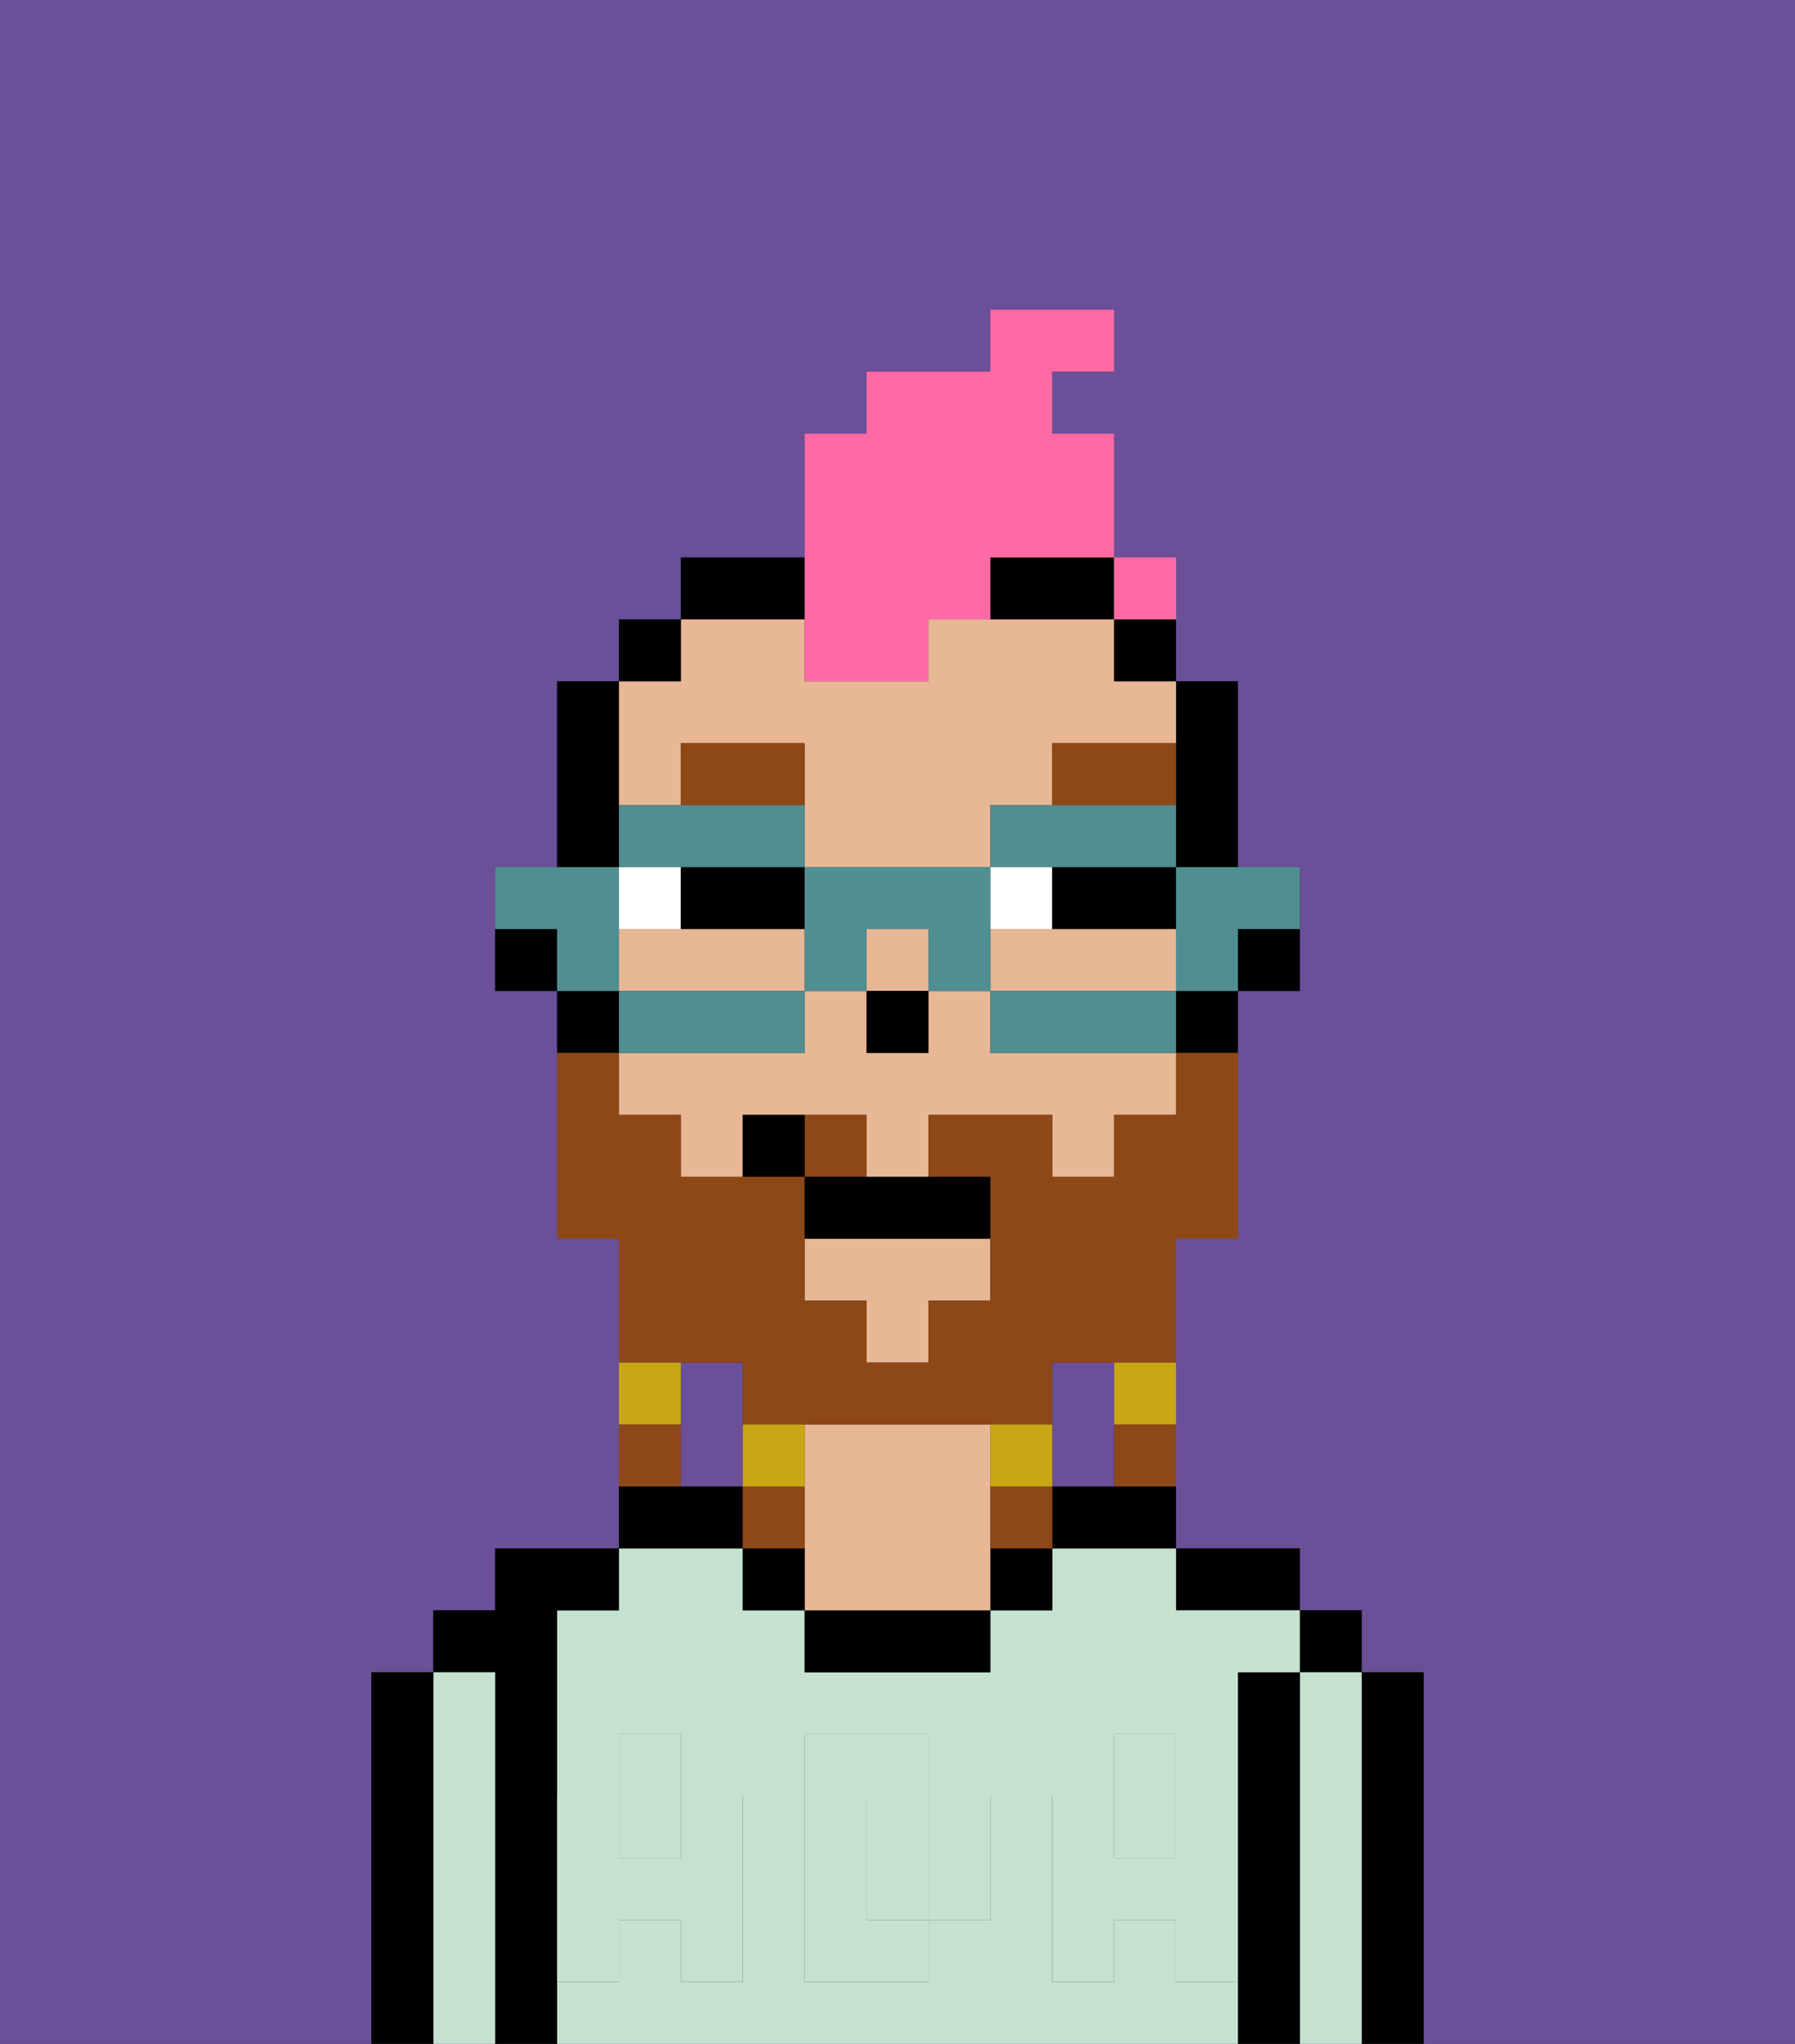 <svg xmlns="http://www.w3.org/2000/svg" viewBox="0 0 29 33"><rect x="0" y="0" width="29" height="33" fill="#333333" stroke="none"/><defs><style>polygon,rect,path{shape-rendering:crispedges;}.ga288-1{fill:#6b4f99;}.ga288-2{fill:#000000;}.ga288-3{fill:#c5e2d0;}.ga288-4{fill:#e8b795;}.ga288-5{fill:#c5e2d0;}.ga288-6{fill:#ffffff;}.ga288-7{fill:#8e4717;}.ga288-8{fill:#8e4717;}.ga288-9{fill:#c8a715;}.ga288-10{fill:#ff6aa5;}.ga288-11{fill:#508e91;}</style></defs><path class="ga288-1" d="M0,33H6V27H7V26H8V25h2V20H9V16H8V14H9V11h1V10h1V9h2V7h1V6h2V5h2V6H17V7h1V9h1v2h1v3h1v2H20v4H19v5h2v1h1v1h1v6h6V0H0Z"/><path class="ga288-1" d="M12,22H11v2h1V22Z"/><path class="ga288-1" d="M18,24V22H17v2Z"/><path class="ga288-2" d="M23,27H22v6h1V27Z"/><rect class="ga288-2" x="21" y="26" width="1" height="1"/><path class="ga288-3" d="M22,27H21v6h1V27Z"/><path class="ga288-2" d="M21,27H20v6h1V27Z"/><path class="ga288-2" d="M20,26h1V25H19v1Z"/><rect class="ga288-3" x="10" y="29" width="1" height="1"/><rect class="ga288-3" x="18" y="29" width="1" height="1"/><path class="ga288-3" d="M19,32V31H18v1H17V29h1V28h1v1h1V27h1V26H19V25H17v1H16v1H13V26H12V25H10v1H9v3h1V28h1v1h1v3H11V31H10v1H9v1H20V32Zm-3-2v1H15v1H13V28h2v1h1Z"/><path class="ga288-3" d="M15,29H14v2h1V29Z"/><path class="ga288-2" d="M17,24v1h2V24H17Z"/><rect class="ga288-2" x="16" y="25" width="1" height="1"/><path class="ga288-2" d="M13,26v1h3V26H13Z"/><path class="ga288-4" d="M16,24V23H13v3h3V24Z"/><path class="ga288-2" d="M12,25v1h1V25Z"/><path class="ga288-2" d="M12,24H10v1h2Z"/><path class="ga288-2" d="M9,31V26h1V25H8v1H7v1H8v6H9V31Z"/><path class="ga288-3" d="M8,27H7v6H8V27Z"/><path class="ga288-2" d="M7,27H6v6H7V27Z"/><path class="ga288-5" d="M19,30H18V29H17v3h1V31h1v1h1V29H19Z"/><rect class="ga288-5" x="18" y="28" width="1" height="1"/><path class="ga288-5" d="M15,30v1h1V29H15Z"/><path class="ga288-5" d="M14,30V29h1V28H13v4h2V31H14Z"/><path class="ga288-5" d="M9,32h1V31h1v1h1V29H11v1H10V29H9v3Z"/><rect class="ga288-5" x="10" y="28" width="1" height="1"/><path class="ga288-2" d="M20,16h1V15H20Z"/><path class="ga288-2" d="M19,13v1h1V11H19v2Z"/><path class="ga288-4" d="M16,17V16H15v1H14V16H13v1H10v1h1v1h1V18h2v1h1V18h2v1h1V18h1V17H16Z"/><path class="ga288-4" d="M13,16V15H10v1h3Z"/><polygon class="ga288-4" points="13 21 14 21 14 22 15 22 15 21 16 21 16 20 13 20 13 21"/><rect class="ga288-4" x="14" y="15" width="1" height="1"/><path class="ga288-4" d="M16,15v1h3V15H16Z"/><path class="ga288-4" d="M11,13V12h2v2h3V13h1V12h2V11H18V10H15v1H13V10H11v1H10v2Z"/><path class="ga288-2" d="M19,17h1V16H19Z"/><path class="ga288-2" d="M18,11h1V10H18Z"/><path class="ga288-2" d="M16,10h2V9H16Z"/><path class="ga288-2" d="M13,9H11v1h2Z"/><rect class="ga288-2" x="10" y="10" width="1" height="1"/><path class="ga288-2" d="M10,13V11H9v3h1Z"/><path class="ga288-2" d="M10,16H9v1h1Z"/><path class="ga288-2" d="M8,15v1H9V15Z"/><rect class="ga288-2" x="14" y="16" width="1" height="1"/><path class="ga288-6" d="M11,14H10v1h1Z"/><rect class="ga288-6" x="16" y="14" width="1" height="1"/><path class="ga288-2" d="M11,14v1h2V14H11Z"/><path class="ga288-2" d="M17,14v1h2V14H17Z"/><path class="ga288-7" d="M13,12H11v1h2Z"/><path class="ga288-7" d="M19,12H17v1h2Z"/><path class="ga288-8" d="M12,22v1h5V22h2V20h1V17H19v1H18v1H17V18H15v1h1v2H15v1H14V21H13V19H11V18H10V17H9v3h1v2h2Z"/><path class="ga288-8" d="M14,18H13v1h1Z"/><path class="ga288-9" d="M18,23h1V22H18Z"/><path class="ga288-8" d="M18,24h1V23H18Z"/><path class="ga288-9" d="M17,24V23H16v1Z"/><path class="ga288-8" d="M16,24v1h1V24Z"/><path class="ga288-9" d="M13,23H12v1h1Z"/><path class="ga288-8" d="M13,24H12v1h1Z"/><path class="ga288-9" d="M11,22H10v1h1Z"/><path class="ga288-8" d="M11,23H10v1h1Z"/><path class="ga288-2" d="M13,19v1h3V19H13Z"/><path class="ga288-2" d="M12,18v1h1V18Z"/><path class="ga288-10" d="M13,11h2V10h1V9h2V7H17V6h1V5H16V6H14V7H13v4Z"/><path class="ga288-10" d="M19,10V9H18v1Z"/><path class="ga288-11" d="M19,15v1h1V15h1V14H19Z"/><path class="ga288-11" d="M18,16H16v1h3V16Z"/><path class="ga288-11" d="M12,14h1V13H10v1h2Z"/><path class="ga288-11" d="M18,14h1V13H16v1h2Z"/><path class="ga288-11" d="M13,16h1V15h1v1h1V14H13v2Z"/><path class="ga288-11" d="M13,17V16H10v1h3Z"/><path class="ga288-11" d="M10,15V14H8v1H9v1h1Z"/><rect class="ga288-10" x="18" y="9" width="1" height="1"></rect></svg>